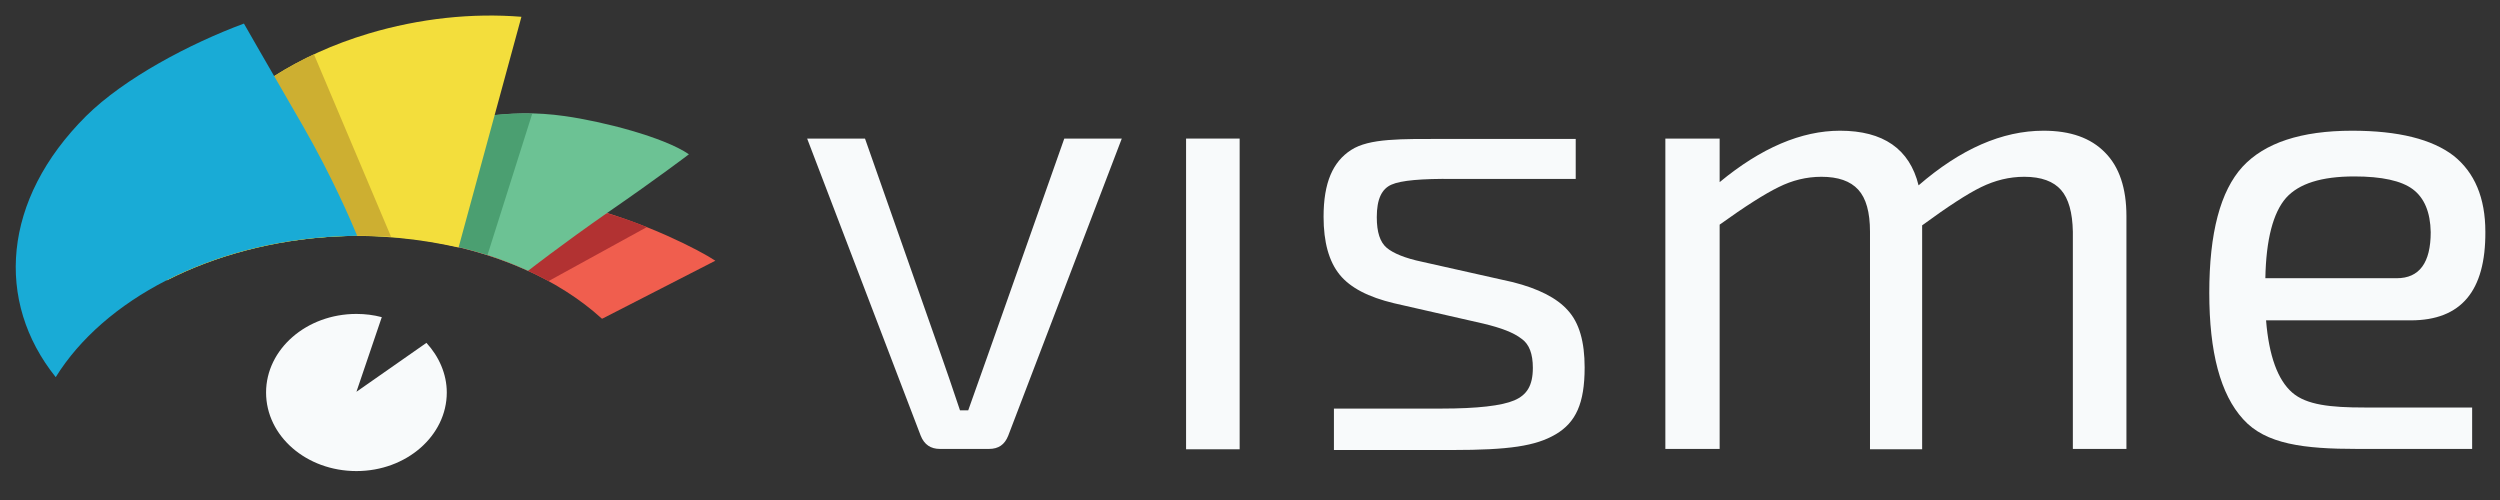 <?xml version="1.0" encoding="utf-8"?>
<!-- Generator: Adobe Illustrator 22.1.0, SVG Export Plug-In . SVG Version: 6.00 Build 0)  -->
<svg version="1.1" id="Layer_1" xmlns="http://www.w3.org/2000/svg" xmlns:xlink="http://www.w3.org/1999/xlink" x="0px" y="0px"
     width="4000px" height="800px" viewBox="0 0 700 140" style="enable-background:new 0 0 700 140;" xml:space="preserve">
<rect x="0" y="0" width="700" height="140" fill="#333333" stroke="none"/>
<path id="XMLID_708_" style="fill:#F05E4E;" d="M168.5,89.2c0.1,0,0.1,0,0.2,0L200.3,73c-9.4-6.2-58.9-30-78.1-9.8
	c-1.3,1.3-2.6,2.7-3.8,4.1C138.6,70.3,156.3,78.1,168.5,89.2z"/>
<path id="XMLID_509_" style="fill:#B23232;" d="M153.6,78.7l27.5-15.1c-24.8-10.1-38.8-7.1-54.7,2.7c-1,0.6-1.9,1.2-2.8,1.9
	C134.7,70.3,144.8,73.9,153.6,78.7z"/>
<path id="XMLID_506_" style="fill:#6CC294;" d="M93.9,66.2c20-1.1,38.6,2.6,53.9,9.6h0.1c0,0,9.2-7.2,22.7-16.6
	c13.5-9.3,22.3-16,22.3-16c-7-4.8-24.1-9.2-34.8-10.7c-31.8-4.5-57.8,11.1-68.2,34C91.3,66.4,92.6,66.3,93.9,66.2z"/>
<path id="XMLID_503_" style="fill:#4B9F71;" d="M93.9,66.2c15.3-0.8,29.8,1.1,42.6,5.2L149,31.9c-30.6-1-57.1,14-66.1,34.8
	c-0.1,0.2-0.2,0.4-0.2,0.6C86.3,66.8,90.1,66.4,93.9,66.2z"/>
<path id="XMLID_500_" style="fill:#F3DE3C;" d="M93.9,66.2c12.1-0.6,23.8,0.7,34.5,3.1L146,4.7c-13.7-1.1-28.4,0.4-42.8,4.7
	C63.5,21.3,40.1,51,46.7,78.5C60.2,71.6,76.4,67.2,93.9,66.2z"/>
<path id="XMLID_497_" style="fill:#CDAF31;" d="M93.9,66.2c5.3-0.3,10.5-0.2,15.6,0.1L87.9,15.2C57.7,29.4,41,54.7,46.7,78.5
	C60.2,71.6,76.4,67.2,93.9,66.2z"/>
<path id="XMLID_485_" style="fill:#19ABD6;" d="M93.9,66.2c2-0.1,4.1-0.1,6.1-0.2c-1.7-4.1-6.9-16.3-15.1-30.6
	C74.7,17.8,68.3,6.6,68.3,6.6c-15.1,5.6-33.5,15.3-44.2,25.9C0.6,55.9-1.4,84.4,15.6,105.6C29,84,58.7,68.1,93.9,66.2z"/>
<path id="XMLID_483_" style="fill:#F8FAFB;" d="M314.1,38.8L282.3,122c-1,2.5-2.7,3.7-5.4,3.7h-13.7c-2.6,0-4.4-1.2-5.4-3.7
	L226,38.8h16.2l21.4,60.9c1.2,3.3,2.9,8.4,5.2,15.2h2.3l5.4-15.2L298,38.8H314.1z"/>
<path id="XMLID_481_" style="fill:#F8FAFB;" d="M347.1,125.8h-15v-87h15V125.8z"/>
<path id="XMLID_479_" style="fill:#F8FAFB;" d="M415.3,90.6l-25-5.7c-7.1-1.7-12.2-4.3-15.2-8s-4.5-9.1-4.5-16.2
	c0-9.6,2.6-15.4,7.7-18.7c5.1-3.3,13.9-3.1,26.4-3.1c15,0,36.5,0,36.5,0v11.2c0,0-30.3,0-34.3,0c-8.8-0.1-14.6,0.4-17.3,1.6
	c-2.7,1.2-4.1,4-4.1,9.1c0,4.2,0.9,7,2.8,8.6c1.8,1.5,5.1,2.9,9.9,3.9l25.4,5.7c7.1,1.8,12.3,4.4,15.4,7.9c3.2,3.5,4.7,8.8,4.7,16
	c0,10.1-2.5,15.4-8.1,18.7s-13.1,4.4-29,4.4c-12.1,0-33.1,0-33.1,0v-11.6c0,0,20.2,0,30.1,0c10.1,0,16.9-0.8,20.4-2.3
	s5.2-4.1,5.2-9.1c0-3.9-1-6.6-3.1-8.1C423.8,93.1,420.3,91.8,415.3,90.6z"/>
<path id="XMLID_477_" style="fill:#F8FAFB;" d="M481.5,38.8V51c11.6-9.6,22.9-14.4,33.7-14.4c12.1,0,19.5,5.1,22,15.3
	c11.8-10.2,23.4-15.3,35-15.3c7.5,0,13.2,2,17.2,6.1c4,4,6,10,6,17.8v65.2h-15V64.9c-0.1-5.4-1.2-9.3-3.3-11.7s-5.5-3.7-10.3-3.7
	c-4.2,0-8.2,1-12.1,2.9c-3.9,1.9-9.4,5.5-16.5,10.7v62.7h-14.6V64.9c0-5.5-1.1-9.4-3.3-11.8c-2.2-2.4-5.6-3.6-10.3-3.6
	c-4.2,0-8.2,1-12,2.9c-3.9,1.9-9.4,5.4-16.5,10.5v62.8h-15.2V38.8H481.5z"/>
<path id="XMLID_474_" style="fill:#F8FAFB;" d="M675,89.7h-40.5c0.8,10,3.3,16.7,7.3,20.2s10.8,4.2,20.2,4.2c9.9,0,30.2,0,30.2,0
	v11.6c0,0-17.4,0-32.1,0c-15,0-25.7-1.3-32-8.3c-6.4-7-9.5-18.8-9.5-35.4c0-16.8,3.1-28.5,9.3-35.3c6.2-6.7,16.4-10.1,30.7-10.1
	c13,0,22.4,2.4,28.4,7c5.9,4.7,8.9,11.8,8.9,21.3C696,81.5,689.1,89.7,675,89.7z M634.3,77.9h36.8c6.3,0,9.5-4.3,9.5-12.9
	c-0.1-5.6-1.8-9.6-5-12s-8.7-3.6-16.4-3.6c-9.2,0-15.5,2-19.1,6C636.5,59.5,634.5,67,634.3,77.9z"/>
<path id="XMLID_330_" style="fill:#F8FAFB;" d="M119.4,96l-19.6,13.7l7.1-20.9c-2.3-0.6-4.6-0.9-7.1-0.9c-14,0-25.3,9.9-25.3,22
	c0,12.2,11.3,22,25.3,22s25.3-9.9,25.3-22C125.1,104.7,122.9,99.8,119.4,96z"/>
</svg>
